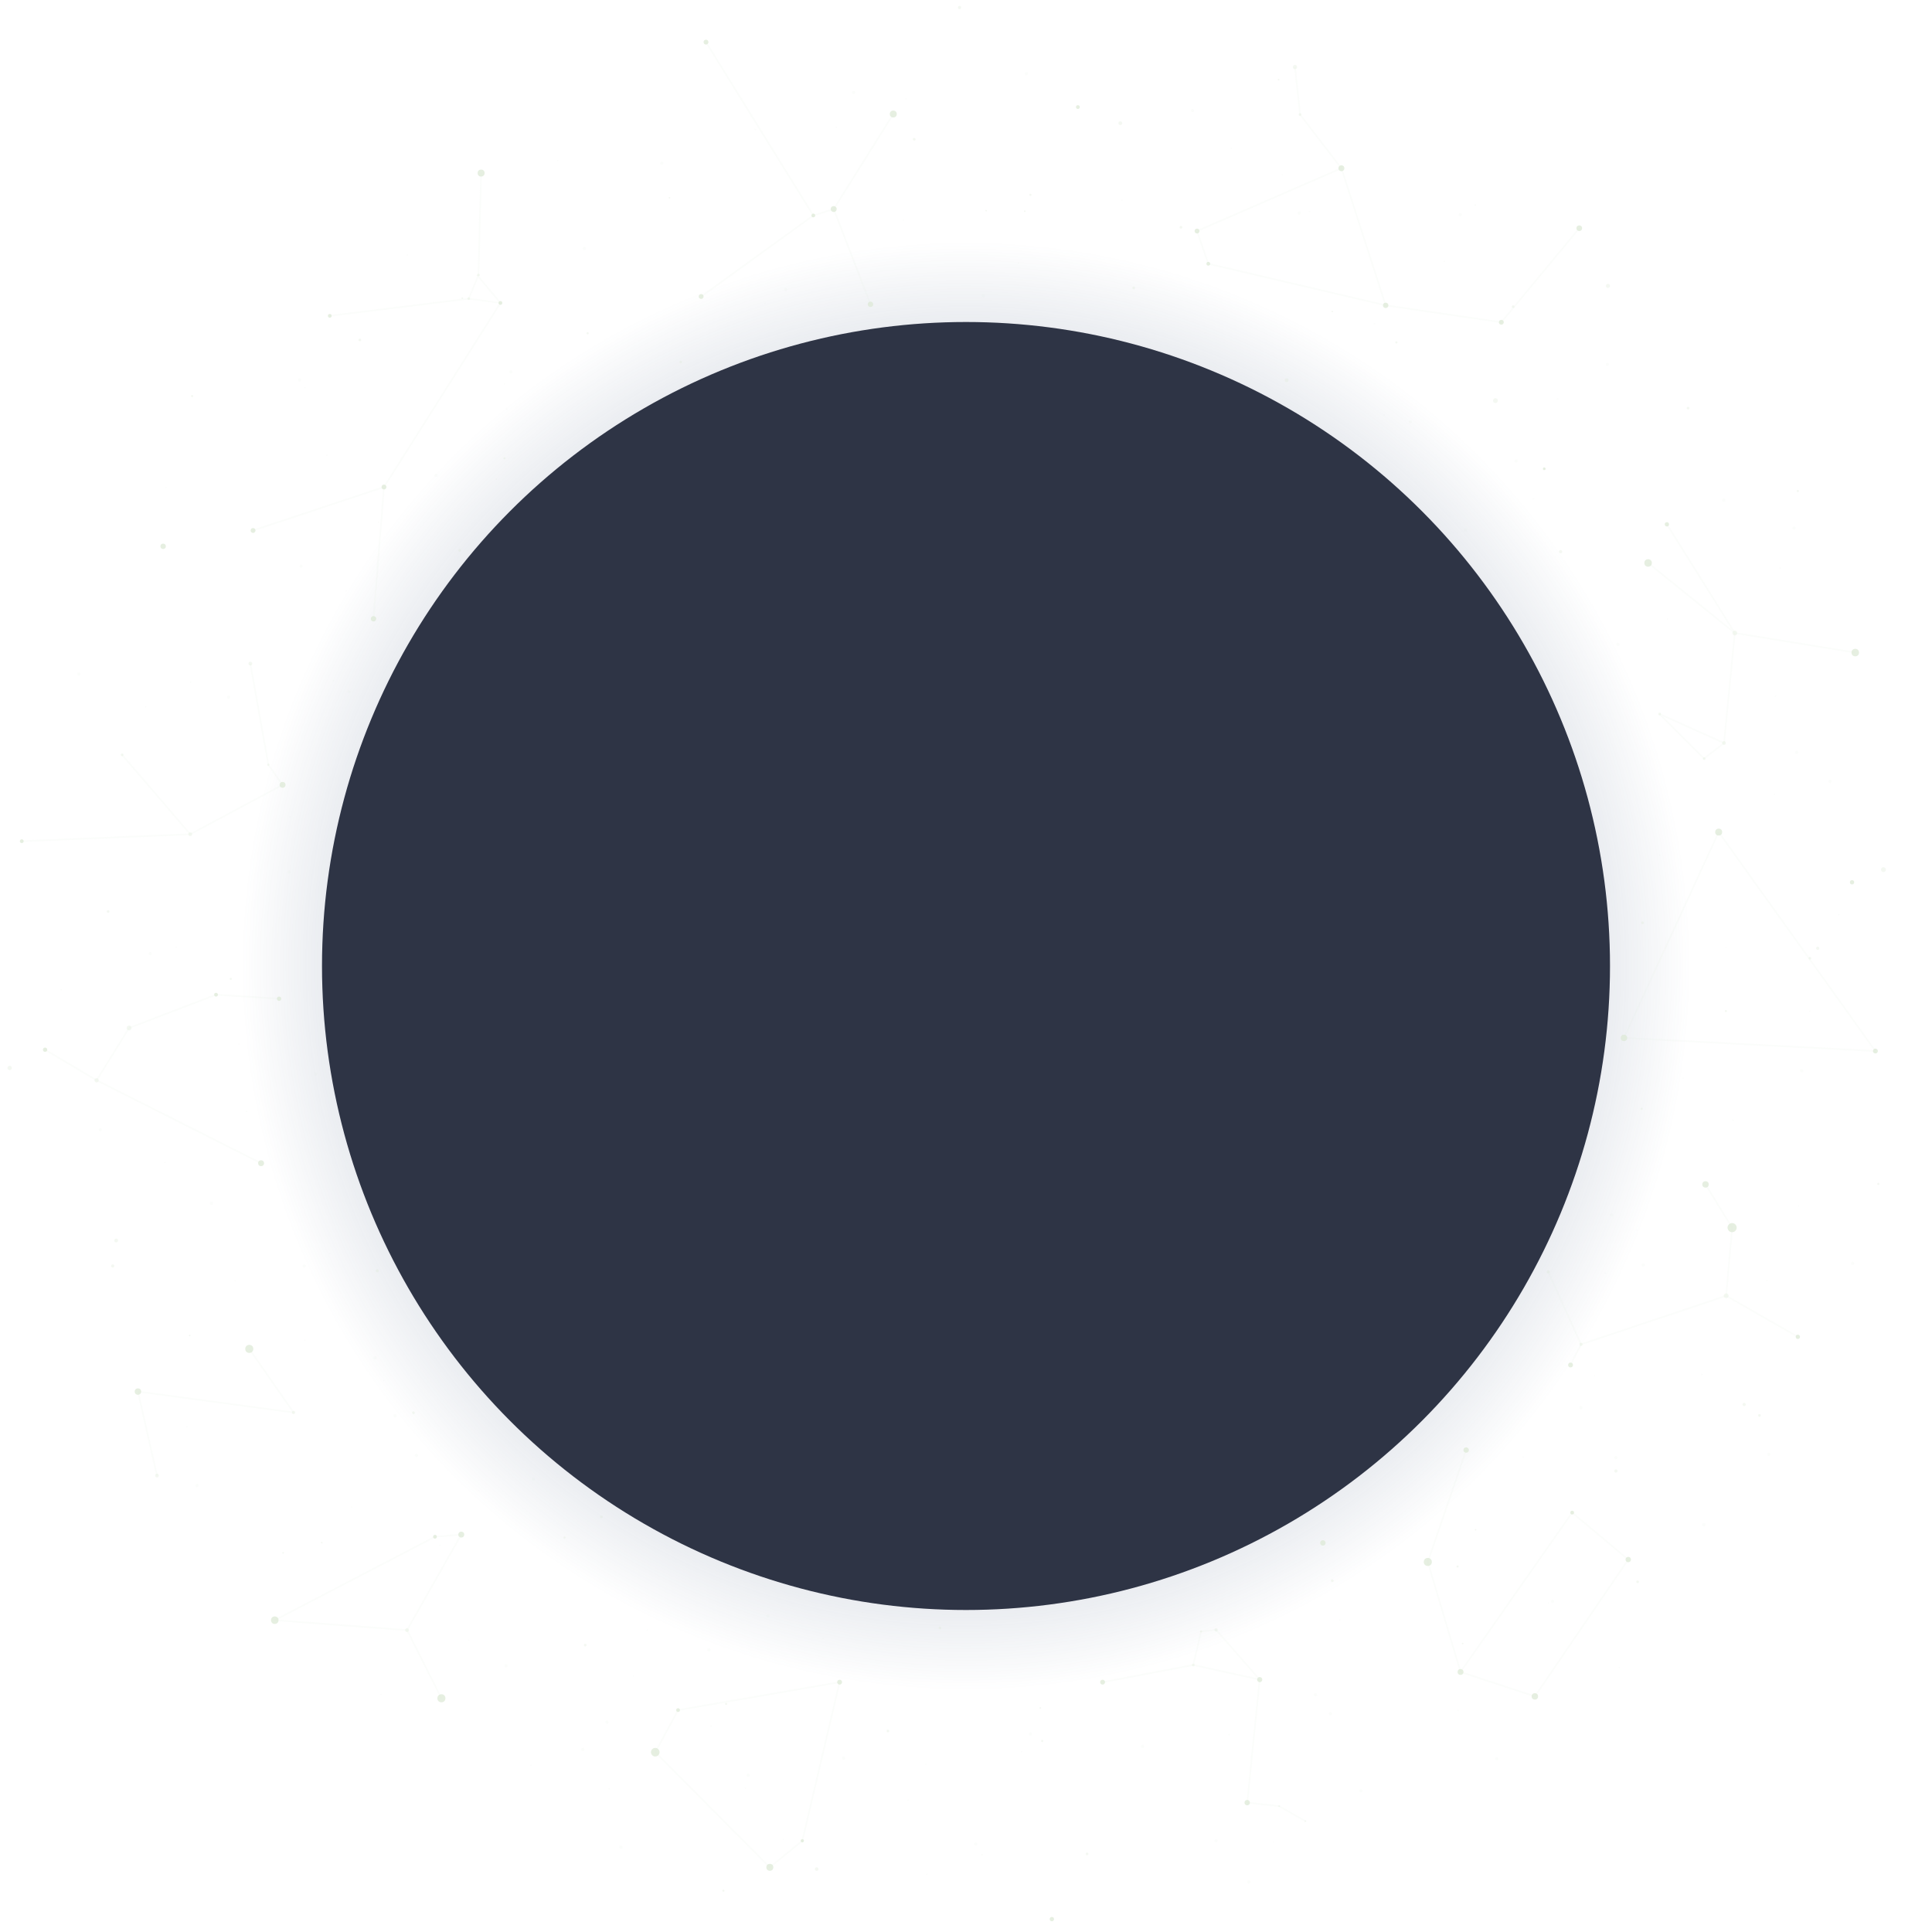 <?xml version="1.0" encoding="utf-8"?>
<!-- Generator: Adobe Illustrator 16.0.0, SVG Export Plug-In . SVG Version: 6.00 Build 0)  -->
<!DOCTYPE svg PUBLIC "-//W3C//DTD SVG 1.1//EN" "http://www.w3.org/Graphics/SVG/1.1/DTD/svg11.dtd">
<svg version="1.1" xmlns="http://www.w3.org/2000/svg" xmlns:xlink="http://www.w3.org/1999/xlink" x="0px" y="0px" width="1200px"
	 height="1200px" viewBox="0 0 1200 1200" enable-background="new 0 0 1200 1200" xml:space="preserve">
<g id="atmosphere">
	<radialGradient id="SVGID_1_" cx="600" cy="600" r="450" gradientUnits="userSpaceOnUse">
		<stop  offset="0.5" style="stop-color:#485E81;stop-opacity:0.5"/>
		<stop  offset="1" style="stop-color:#485E81;stop-opacity:0"/>
	</radialGradient>
	<circle fill="url(#SVGID_1_)" cx="600" cy="600" r="450"/>
</g>
<g id="planetoid">
	<circle fill="#2E3445" cx="600" cy="600" r="400"/>
</g>
<g id="lines" opacity="0.1">
	<line fill="none" stroke="#DBE8D4" stroke-miterlimit="10" x1="540.667" y1="189" x2="517.833" y2="129.833"/>
	<line fill="none" stroke="#DBE8D4" stroke-miterlimit="10" x1="517.833" y1="129.833" x2="505.167" y2="133.832"/>
	<line fill="none" stroke="#DBE8D4" stroke-miterlimit="10" x1="505.167" y1="133.832" x2="435.5" y2="184.167"/>
	<line fill="none" stroke="#DBE8D4" stroke-miterlimit="10" x1="517.833" y1="129.833" x2="554.833" y2="70.833"/>
	<line fill="none" stroke="#DBE8D4" stroke-miterlimit="10" x1="980.913" y1="141.747" x2="932.5" y2="200.16"/>
	<line fill="none" stroke="#DBE8D4" stroke-miterlimit="10" x1="932.5" y1="200.16" x2="860.667" y2="189.66"/>
	<line fill="none" stroke="#DBE8D4" stroke-miterlimit="10" x1="860.667" y1="189.66" x2="833.167" y2="104.5"/>
	<line fill="none" stroke="#DBE8D4" stroke-miterlimit="10" x1="833.167" y1="104.5" x2="807.5" y2="71.167"/>
	<line fill="none" stroke="#DBE8D4" stroke-miterlimit="10" x1="807.5" y1="71.167" x2="804.333" y2="41.667"/>
	<line fill="none" stroke="#DBE8D4" stroke-miterlimit="10" x1="860.667" y1="189.66" x2="750.5" y2="163.833"/>
	<line fill="none" stroke="#DBE8D4" stroke-miterlimit="10" x1="750.5" y1="163.833" x2="743.5" y2="143.5"/>
	<line fill="none" stroke="#DBE8D4" stroke-miterlimit="10" x1="743.5" y1="143.5" x2="833.167" y2="104.5"/>
	<line fill="none" stroke="#DBE8D4" stroke-miterlimit="10" x1="1152.333" y1="405.326" x2="1077.5" y2="393.16"/>
	<line fill="none" stroke="#DBE8D4" stroke-miterlimit="10" x1="1077.5" y1="393.16" x2="1023.667" y2="349.66"/>
	<line fill="none" stroke="#DBE8D4" stroke-miterlimit="10" x1="1077.5" y1="393.16" x2="1035.333" y2="325.666"/>
	<line fill="none" stroke="#DBE8D4" stroke-miterlimit="10" x1="1070.833" y1="461.493" x2="1077.5" y2="393.16"/>
	<line fill="none" stroke="#DBE8D4" stroke-miterlimit="10" x1="1070.833" y1="461.493" x2="1030.833" y2="443.493"/>
	<line fill="none" stroke="#DBE8D4" stroke-miterlimit="10" x1="1030.833" y1="443.493" x2="1058.5" y2="471.16"/>
	<line fill="none" stroke="#DBE8D4" stroke-miterlimit="10" x1="1058.5" y1="471.16" x2="1070.833" y2="461.493"/>
	<line fill="none" stroke="#DBE8D4" stroke-miterlimit="10" x1="1008.667" y1="644.66" x2="1067.5" y2="516.826"/>
	<line fill="none" stroke="#DBE8D4" stroke-miterlimit="10" x1="1067.5" y1="516.826" x2="1164.833" y2="652.827"/>
	<line fill="none" stroke="#DBE8D4" stroke-miterlimit="10" x1="1164.833" y1="652.827" x2="1008.667" y2="644.66"/>
	<line fill="none" stroke="#DBE8D4" stroke-miterlimit="10" x1="1116.667" y1="830.326" x2="1072.167" y2="804.827"/>
	<line fill="none" stroke="#DBE8D4" stroke-miterlimit="10" x1="1072.167" y1="804.827" x2="1075.833" y2="762.499"/>
	<line fill="none" stroke="#DBE8D4" stroke-miterlimit="10" x1="1075.833" y1="762.499" x2="1059.333" y2="735.66"/>
	<line fill="none" stroke="#DBE8D4" stroke-miterlimit="10" x1="982" y1="834.993" x2="1072.167" y2="804.827"/>
	<line fill="none" stroke="#DBE8D4" stroke-miterlimit="10" x1="982" y1="834.993" x2="961.667" y2="789.993"/>
	<line fill="none" stroke="#DBE8D4" stroke-miterlimit="10" x1="982" y1="834.993" x2="975.5" y2="847.827"/>
	<line fill="none" stroke="#DBE8D4" stroke-miterlimit="10" x1="1011.333" y1="968.666" x2="953.333" y2="1053.66"/>
	<line fill="none" stroke="#DBE8D4" stroke-miterlimit="10" x1="953.333" y1="1053.66" x2="907.167" y2="1038.493"/>
	<line fill="none" stroke="#DBE8D4" stroke-miterlimit="10" x1="907.167" y1="1038.493" x2="976.5" y2="939.499"/>
	<line fill="none" stroke="#DBE8D4" stroke-miterlimit="10" x1="976.5" y1="939.499" x2="1011.333" y2="968.666"/>
	<line fill="none" stroke="#DBE8D4" stroke-miterlimit="10" x1="907.167" y1="1038.493" x2="886.833" y2="970.16"/>
	<line fill="none" stroke="#DBE8D4" stroke-miterlimit="10" x1="886.833" y1="970.16" x2="910.667" y2="900.66"/>
	<line fill="none" stroke="#DBE8D4" stroke-miterlimit="10" x1="782.417" y1="1043.243" x2="755.333" y2="1012.327"/>
	<line fill="none" stroke="#DBE8D4" stroke-miterlimit="10" x1="755.333" y1="1012.327" x2="746" y2="1013.326"/>
	<line fill="none" stroke="#DBE8D4" stroke-miterlimit="10" x1="746" y1="1013.326" x2="741.167" y2="1034.16"/>
	<line fill="none" stroke="#DBE8D4" stroke-miterlimit="10" x1="741.167" y1="1034.16" x2="782.417" y2="1043.243"/>
	<line fill="none" stroke="#DBE8D4" stroke-miterlimit="10" x1="782.417" y1="1043.243" x2="774.667" y2="1119.66"/>
	<line fill="none" stroke="#DBE8D4" stroke-miterlimit="10" x1="774.667" y1="1119.66" x2="794.5" y2="1121.827"/>
	<line fill="none" stroke="#DBE8D4" stroke-miterlimit="10" x1="794.5" y1="1121.827" x2="810.833" y2="1131.16"/>
	<line fill="none" stroke="#DBE8D4" stroke-miterlimit="10" x1="478.167" y1="1159.826" x2="407" y2="1088.326"/>
	<line fill="none" stroke="#DBE8D4" stroke-miterlimit="10" x1="407" y1="1088.326" x2="421.166" y2="1062.167"/>
	<line fill="none" stroke="#DBE8D4" stroke-miterlimit="10" x1="421.166" y1="1062.167" x2="521.5" y2="1044.827"/>
	<line fill="none" stroke="#DBE8D4" stroke-miterlimit="10" x1="521.5" y1="1044.827" x2="498.333" y2="1143.333"/>
	<line fill="none" stroke="#DBE8D4" stroke-miterlimit="10" x1="498.333" y1="1143.333" x2="478.167" y2="1159.826"/>
	<line fill="none" stroke="#DBE8D4" stroke-miterlimit="10" x1="274.167" y1="1054.827" x2="252.833" y2="1012.493"/>
	<line fill="none" stroke="#DBE8D4" stroke-miterlimit="10" x1="252.833" y1="1012.493" x2="170.667" y2="1006.326"/>
	<line fill="none" stroke="#DBE8D4" stroke-miterlimit="10" x1="170.667" y1="1006.326" x2="270.167" y2="954.5"/>
	<line fill="none" stroke="#DBE8D4" stroke-miterlimit="10" x1="270.167" y1="954.5" x2="286.5" y2="953.167"/>
	<line fill="none" stroke="#DBE8D4" stroke-miterlimit="10" x1="286.5" y1="953.167" x2="252.833" y2="1012.493"/>
	<line fill="none" stroke="#DBE8D4" stroke-miterlimit="10" x1="97.5" y1="916.493" x2="85.667" y2="864.327"/>
	<line fill="none" stroke="#DBE8D4" stroke-miterlimit="10" x1="85.667" y1="864.327" x2="182.333" y2="877.327"/>
	<line fill="none" stroke="#DBE8D4" stroke-miterlimit="10" x1="182.333" y1="877.327" x2="154.833" y2="837.827"/>
	<line fill="none" stroke="#DBE8D4" stroke-miterlimit="10" x1="162.167" y1="722.495" x2="60" y2="670.995"/>
	<line fill="none" stroke="#DBE8D4" stroke-miterlimit="10" x1="60" y1="670.995" x2="28" y2="651.995"/>
	<line fill="none" stroke="#DBE8D4" stroke-miterlimit="10" x1="60" y1="670.995" x2="80.167" y2="638.495"/>
	<line fill="none" stroke="#DBE8D4" stroke-miterlimit="10" x1="80.167" y1="638.495" x2="134.166" y2="617.826"/>
	<line fill="none" stroke="#DBE8D4" stroke-miterlimit="10" x1="134.166" y1="617.826" x2="173.333" y2="620.326"/>
	<line fill="none" stroke="#DBE8D4" stroke-miterlimit="10" x1="13.5" y1="522.495" x2="118.167" y2="518.162"/>
	<line fill="none" stroke="#DBE8D4" stroke-miterlimit="10" x1="118.167" y1="518.162" x2="175.5" y2="487.495"/>
	<line fill="none" stroke="#DBE8D4" stroke-miterlimit="10" x1="175.5" y1="487.495" x2="166.667" y2="474.995"/>
	<line fill="none" stroke="#DBE8D4" stroke-miterlimit="10" x1="166.667" y1="474.995" x2="155.5" y2="412.162"/>
	<line fill="none" stroke="#DBE8D4" stroke-miterlimit="10" x1="118.167" y1="518.162" x2="75.833" y2="468.828"/>
	<line fill="none" stroke="#DBE8D4" stroke-miterlimit="10" x1="232" y1="384.326" x2="238.5" y2="302.5"/>
	<line fill="none" stroke="#DBE8D4" stroke-miterlimit="10" x1="238.5" y1="302.5" x2="157.167" y2="329.493"/>
	<line fill="none" stroke="#DBE8D4" stroke-miterlimit="10" x1="298.833" y1="107.5" x2="297.167" y2="170.833"/>
	<line fill="none" stroke="#DBE8D4" stroke-miterlimit="10" x1="297.167" y1="170.833" x2="291.167" y2="185.5"/>
	<line fill="none" stroke="#DBE8D4" stroke-miterlimit="10" x1="291.167" y1="185.5" x2="310.833" y2="188.166"/>
	<line fill="none" stroke="#DBE8D4" stroke-miterlimit="10" x1="296.333" y1="170.833" x2="310.833" y2="188.166"/>
	<line fill="none" stroke="#DBE8D4" stroke-miterlimit="10" x1="291.167" y1="185.5" x2="204.833" y2="196.167"/>
	<line fill="none" stroke="#DBE8D4" stroke-miterlimit="10" x1="238.5" y1="302.5" x2="310.833" y2="188.166"/>
	<line fill="none" stroke="#DBE8D4" stroke-miterlimit="10" x1="505.167" y1="133.832" x2="438.5" y2="26.167"/>
	<line fill="none" stroke="#DBE8D4" stroke-miterlimit="10" x1="741.167" y1="1034.16" x2="684.833" y2="1044.827"/>
</g>
<g id="stars">
	<g id="dim" opacity="0.1">
		<circle fill="#DBE8D4" cx="709.664" cy="1084.663" r="0.997"/>
		<circle fill="#DBE8D4" cx="605.997" cy="1145.33" r="0.997"/>
		<circle fill="#DBE8D4" cx="440.33" cy="1024.74" r="0.997"/>
		<circle fill="#DBE8D4" cx="385.664" cy="1147.323" r="0.997"/>
		<circle fill="#DBE8D4" cx="639.997" cy="1076.99" r="0.997"/>
		<circle fill="#DBE8D4" cx="523.997" cy="1091.99" r="0.997"/>
		<circle fill="#DBE8D4" cx="464.664" cy="1102.663" r="0.997"/>
		<circle fill="#DBE8D4" cx="775.664" cy="1168.997" r="0.997"/>
		<circle fill="#DBE8D4" cx="755.33" cy="1143.33" r="0.997"/>
		<circle fill="#DBE8D4" cx="826.33" cy="1064.33" r="0.997"/>
		<circle fill="#DBE8D4" cx="816.997" cy="1052.663" r="0.997"/>
		<circle fill="#DBE8D4" cx="845.33" cy="1112.323" r="0.997"/>
		<circle fill="#DBE8D4" cx="929.663" cy="1092.33" r="0.997"/>
		<circle fill="#DBE8D4" cx="964.33" cy="994.665" r="0.997"/>
		<circle fill="#DBE8D4" cx="1098.663" cy="903.323" r="0.997"/>
		<circle fill="#DBE8D4" cx="1003.663" cy="905.316" r="0.997"/>
		<circle fill="#DBE8D4" cx="981.997" cy="874.323" r="0.997"/>
		<circle fill="#DBE8D4" cx="1058.33" cy="946.998" r="0.997"/>
		<circle fill="#DBE8D4" cx="1150.663" cy="784.659" r="0.997"/>
		<circle fill="#DBE8D4" cx="1000.997" cy="754.668" r="0.997"/>
		<circle fill="#DBE8D4" cx="1020.663" cy="785.656" r="0.997"/>
		<circle fill="#DBE8D4" cx="1118.997" cy="665.001" r="0.997"/>
		<circle fill="#DBE8D4" cx="1136.663" cy="485.334" r="0.997"/>
		<circle fill="#DBE8D4" cx="1115.913" cy="467.323" r="0.997"/>
		<circle fill="#DBE8D4" cx="1004.997" cy="400.239" r="0.997"/>
		<circle fill="#DBE8D4" cx="1114.33" cy="327.996" r="0.997"/>
		<circle fill="#DBE8D4" cx="1070.663" cy="310.668" r="0.997"/>
		<circle fill="#DBE8D4" cx="910.33" cy="328.992" r="0.997"/>
		<circle fill="#DBE8D4" cx="941.663" cy="286.335" r="0.997"/>
		<circle fill="#DBE8D4" cx="998.33" cy="226.335" r="0.997"/>
		<circle fill="#DBE8D4" cx="875.997" cy="262.003" r="0.997"/>
		<circle fill="#DBE8D4" cx="806.913" cy="132.33" r="0.997"/>
		<circle fill="#DBE8D4" cx="906.997" cy="133.327" r="0.997"/>
		<circle fill="#DBE8D4" cx="740.663" cy="68.663" r="0.997"/>
		<circle fill="#DBE8D4" cx="610.663" cy="183.673" r="0.997"/>
		<circle fill="#DBE8D4" cx="637.497" cy="45.673" r="0.997"/>
		<circle fill="#DBE8D4" cx="530.246" cy="57.414" r="0.997"/>
		<circle fill="#DBE8D4" cx="410.997" cy="101.329" r="0.997"/>
		<circle fill="#DBE8D4" cx="487.997" cy="179.83" r="0.997"/>
		<circle fill="#DBE8D4" cx="362.997" cy="154.34" r="0.997"/>
		<circle fill="#DBE8D4" cx="317.33" cy="231.006" r="0.997"/>
		<circle fill="#DBE8D4" cx="185.997" cy="236.006" r="0.997"/>
		<circle fill="#DBE8D4" cx="270.829" cy="295.234" r="0.997"/>
		<circle fill="#DBE8D4" cx="186.993" cy="351.673" r="0.997"/>
		<circle fill="#DBE8D4" cx="216.663" cy="429.673" r="0.997"/>
		<circle fill="#DBE8D4" cx="141.997" cy="433.006" r="0.997"/>
		<circle fill="#DBE8D4" cx="48.997" cy="418.673" r="0.997"/>
		<circle fill="#DBE8D4" cx="179.664" cy="541.673" r="0.997"/>
		<circle fill="#DBE8D4" cx="93.33" cy="592.34" r="0.997"/>
		<circle fill="#DBE8D4" cx="195.997" cy="667.006" r="0.997"/>
		<circle fill="#DBE8D4" cx="131.33" cy="747.34" r="0.997"/>
		<circle fill="#DBE8D4" cx="62.33" cy="701.673" r="0.997"/>
		<circle fill="#DBE8D4" cx="188.997" cy="786.323" r="0.997"/>
		<circle fill="#DBE8D4" cx="232.997" cy="843.34" r="0.997"/>
		<circle fill="#DBE8D4" cx="122.33" cy="922.673" r="0.997"/>
		<circle fill="#DBE8D4" cx="245.33" cy="879.323" r="0.997"/>
		<circle fill="#DBE8D4" cx="258.663" cy="904.006" r="0.997"/>
		<circle fill="#DBE8D4" cx="331.33" cy="918.656" r="0.997"/>
		<circle fill="#DBE8D4" cx="314.33" cy="1034.656" r="0.997"/>
		<circle fill="#DBE8D4" cx="376.997" cy="1069.673" r="0.997"/>
		<circle fill="#DBE8D4" cx="361.997" cy="1086.656" r="0.997"/>
		<circle fill="#DBE8D4" cx="476.997" cy="1003.673" r="0.997"/>
		<circle fill="#DBE8D4" cx="634.583" cy="1088" r="0.417"/>
		<circle fill="#DBE8D4" cx="575.084" cy="1095.75" r="0.417"/>
		<circle fill="#DBE8D4" cx="463.084" cy="1110.75" r="0.417"/>
		<circle fill="#DBE8D4" cx="575.75" cy="1164.083" r="0.417"/>
		<circle fill="#DBE8D4" cx="790.75" cy="1144.083" r="0.417"/>
		<circle fill="#DBE8D4" cx="763.417" cy="1077.417" r="0.417"/>
		<circle fill="#DBE8D4" cx="832.084" cy="1006.083" r="0.417"/>
		<circle fill="#DBE8D4" cx="905.75" cy="1062.417" r="0.417"/>
		<circle fill="#DBE8D4" cx="961.75" cy="995.75" r="0.417"/>
		<circle fill="#DBE8D4" cx="1005.75" cy="1035.75" r="0.417"/>
		<circle fill="#DBE8D4" cx="925.083" cy="864.083" r="0.417"/>
		<circle fill="#DBE8D4" cx="990.417" cy="854.417" r="0.417"/>
		<circle fill="#DBE8D4" cx="946.083" cy="905.083" r="0.417"/>
		<circle fill="#DBE8D4" cx="997.083" cy="790.75" r="0.417"/>
		<circle fill="#DBE8D4" cx="1057.083" cy="853.75" r="0.417"/>
		<circle fill="#DBE8D4" cx="1097.417" cy="795.417" r="0.417"/>
		<circle fill="#DBE8D4" cx="1016.75" cy="764.083" r="0.417"/>
		<circle fill="#DBE8D4" cx="1076.417" cy="695.75" r="0.417"/>
		<circle fill="#DBE8D4" cx="1045.417" cy="669.75" r="0.417"/>
		<circle fill="#DBE8D4" cx="1117.083" cy="749.083" r="0.417"/>
		<circle fill="#DBE8D4" cx="1124.084" cy="628.084" r="0.417"/>
		<circle fill="#DBE8D4" cx="1072.084" cy="588.417" r="0.417"/>
		<circle fill="#DBE8D4" cx="1030.75" cy="531.084" r="0.417"/>
		<circle fill="#DBE8D4" cx="1142.084" cy="568.084" r="0.417"/>
		<circle fill="#DBE8D4" cx="1102.084" cy="493.417" r="0.417"/>
		<circle fill="#DBE8D4" cx="992.084" cy="484.75" r="0.417"/>
		<circle fill="#DBE8D4" cx="1035.75" cy="384.417" r="0.417"/>
		<circle fill="#DBE8D4" cx="1102.75" cy="432.417" r="0.417"/>
		<circle fill="#DBE8D4" cx="1105.75" cy="352.75" r="0.417"/>
		<circle fill="#DBE8D4" cx="952.417" cy="309.75" r="0.417"/>
		<circle fill="#DBE8D4" cx="948.417" cy="356.417" r="0.417"/>
		<circle fill="#DBE8D4" cx="967.417" cy="247.75" r="0.417"/>
		<circle fill="#DBE8D4" cx="859.75" cy="257.75" r="0.417"/>
		<circle fill="#DBE8D4" cx="883.75" cy="293.75" r="0.417"/>
		<circle fill="#DBE8D4" cx="897.083" cy="162.417" r="0.417"/>
		<circle fill="#DBE8D4" cx="853.75" cy="201.084" r="0.417"/>
		<circle fill="#DBE8D4" cx="813.417" cy="131.417" r="0.417"/>
		<circle fill="#DBE8D4" cx="748.417" cy="206.75" r="0.417"/>
		<circle fill="#DBE8D4" cx="764.75" cy="92.084" r="0.417"/>
		<circle fill="#DBE8D4" cx="796.417" cy="108.417" r="0.417"/>
		<circle fill="#DBE8D4" cx="696.75" cy="124.417" r="0.417"/>
		<circle fill="#DBE8D4" cx="632.417" cy="163.417" r="0.417"/>
		<circle fill="#DBE8D4" cx="519.417" cy="79.084" r="0.417"/>
		<circle fill="#DBE8D4" cx="561.083" cy="136.75" r="0.417"/>
		<circle fill="#DBE8D4" cx="475.083" cy="188.417" r="0.417"/>
		<circle fill="#DBE8D4" cx="469.083" cy="80.417" r="0.417"/>
		<circle fill="#DBE8D4" cx="562.75" cy="61.417" r="0.417"/>
		<circle fill="#DBE8D4" cx="346.417" cy="99.75" r="0.417"/>
		<circle fill="#DBE8D4" cx="253.083" cy="158.417" r="0.417"/>
		<circle fill="#DBE8D4" cx="313.417" cy="238.417" r="0.417"/>
		<circle fill="#DBE8D4" cx="189.417" cy="240.75" r="0.417"/>
		<circle fill="#DBE8D4" cx="203.083" cy="282.75" r="0.417"/>
		<circle fill="#DBE8D4" cx="314.75" cy="254.083" r="0.417"/>
		<circle fill="#DBE8D4" cx="235.083" cy="324.417" r="0.417"/>
		<circle fill="#DBE8D4" cx="103.083" cy="302.75" r="0.417"/>
		<circle fill="#DBE8D4" cx="215.083" cy="367.084" r="0.417"/>
		<circle fill="#DBE8D4" cx="207.083" cy="422.75" r="0.417"/>
		<circle fill="#DBE8D4" cx="118.417" cy="423.75" r="0.417"/>
		<circle fill="#DBE8D4" cx="180.083" cy="507.417" r="0.417"/>
		<circle fill="#DBE8D4" cx="90.417" cy="439.084" r="0.417"/>
		<circle fill="#DBE8D4" cx="200.083" cy="522.75" r="0.417"/>
		<circle fill="#DBE8D4" cx="173.417" cy="570.084" r="0.417"/>
		<circle fill="#DBE8D4" cx="148.417" cy="648.417" r="0.417"/>
		<circle fill="#DBE8D4" cx="109.417" cy="588.417" r="0.417"/>
		<circle fill="#DBE8D4" cx="38.084" cy="614.75" r="0.417"/>
		<circle fill="#DBE8D4" cx="153.084" cy="690.417" r="0.417"/>
		<circle fill="#DBE8D4" cx="102.417" cy="722.084" r="0.417"/>
		<circle fill="#DBE8D4" cx="204.75" cy="778.75" r="0.417"/>
		<circle fill="#DBE8D4" cx="189.417" cy="832.417" r="0.417"/>
		<circle fill="#DBE8D4" cx="146.083" cy="795.417" r="0.417"/>
		<circle fill="#DBE8D4" cx="238.417" cy="857.417" r="0.417"/>
		<circle fill="#DBE8D4" cx="116.083" cy="886.084" r="0.417"/>
		<circle fill="#DBE8D4" cx="297.417" cy="925.75" r="0.417"/>
		<circle fill="#DBE8D4" cx="273.417" cy="959.75" r="0.417"/>
		<circle fill="#DBE8D4" cx="218.417" cy="936.084" r="0.417"/>
		<circle fill="#DBE8D4" cx="291.084" cy="1018.75" r="0.417"/>
		<circle fill="#DBE8D4" cx="236.75" cy="1052.417" r="0.417"/>
		<circle fill="#DBE8D4" cx="402.084" cy="1012.417" r="0.417"/>
		<circle fill="#DBE8D4" cx="441.75" cy="1072.084" r="0.417"/>
		<circle fill="#DBE8D4" cx="378.417" cy="1111.084" r="0.417"/>
		<circle fill="#DBE8D4" cx="393.417" cy="1041.084" r="0.417"/>
		<circle fill="#DBE8D4" cx="329.75" cy="1096.417" r="0.417"/>
		<circle fill="#DBE8D4" cx="486.417" cy="1142.417" r="0.417"/>
		<circle fill="#DBE8D4" cx="511.084" cy="1017.75" r="0.417"/>
		<circle fill="#DBE8D4" cx="535.75" cy="1001.417" r="0.417"/>
		<circle fill="#DBE8D4" cx="564.084" cy="1118.084" r="0.417"/>
	</g>
	<g id="medium" opacity="0.3">
		<circle fill="#DBE8D4" cx="704.167" cy="178.833" r="0.833"/>
		<circle fill="#DBE8D4" cx="799.167" cy="236.167" r="1.167"/>
		<circle fill="#DBE8D4" cx="596" cy="4.667" r="1"/>
		<circle fill="#DBE8D4" cx="695.833" cy="76.5" r="1.167"/>
		<circle fill="#DBE8D4" cx="567.833" cy="86.5" r="0.833"/>
		<circle fill="#DBE8D4" cx="223.5" cy="211.167" r="0.833"/>
		<circle fill="#DBE8D4" cx="415.833" cy="122.834" r="0.5"/>
		<circle fill="#DBE8D4" cx="422.833" cy="224.834" r="0.833"/>
		<circle fill="#DBE8D4" cx="166.667" cy="474.995" r="0.667"/>
		<circle fill="#DBE8D4" cx="155.5" cy="412.162" r="1.167"/>
		<circle fill="#DBE8D4" cx="75.833" cy="468.828" r="0.833"/>
		<circle fill="#DBE8D4" cx="118.167" cy="518.162" r="1.167"/>
		<circle fill="#DBE8D4" cx="60" cy="670.995" r="1.333"/>
		<circle fill="#DBE8D4" cx="80.167" cy="638.495" r="1.5"/>
		<circle fill="#DBE8D4" cx="6" cy="663.328" r="1.333"/>
		<circle fill="#DBE8D4" cx="182.333" cy="877.327" r="1"/>
		<circle fill="#DBE8D4" cx="70" cy="786.327" r="1"/>
		<circle fill="#DBE8D4" cx="117.833" cy="829.493" r="0.5"/>
		<circle fill="#DBE8D4" cx="256.833" cy="877.493" r="0.833"/>
		<circle fill="#DBE8D4" cx="97.5" cy="916.493" r="1.167"/>
		<circle fill="#DBE8D4" cx="72.167" cy="770.493" r="1.167"/>
		<circle fill="#DBE8D4" cx="363.5" cy="1021.826" r="0.833"/>
		<circle fill="#DBE8D4" cx="350.667" cy="954.993" r="0.667"/>
		<circle fill="#DBE8D4" cx="252.833" cy="1012.493" r="1.167"/>
		<circle fill="#DBE8D4" cx="449.333" cy="1174.326" r="0.667"/>
		<circle fill="#DBE8D4" cx="583.833" cy="1011.16" r="0.833"/>
		<circle fill="#DBE8D4" cx="610" cy="1151.993" r="0.333"/>
		<circle fill="#DBE8D4" cx="507.25" cy="1160.91" r="1.083"/>
		<circle fill="#DBE8D4" cx="675.167" cy="1151.493" r="0.833"/>
		<circle fill="#DBE8D4" cx="551.5" cy="1075.16" r="0.833"/>
		<circle fill="#DBE8D4" cx="1017.167" cy="982.493" r="0.833"/>
		<circle fill="#DBE8D4" cx="908.5" cy="1020.826" r="0.5"/>
		<circle fill="#DBE8D4" cx="1003.667" cy="913.66" r="1"/>
		<circle fill="#DBE8D4" cx="961.667" cy="789.993" r="1"/>
		<circle fill="#DBE8D4" cx="1092.833" cy="879.16" r="0.833"/>
		<circle fill="#DBE8D4" cx="1083.333" cy="872.327" r="1"/>
		<circle fill="#DBE8D4" cx="1019.667" cy="688.66" r="0.667"/>
		<circle fill="#DBE8D4" cx="1072" cy="627.993" r="0.667"/>
		<circle fill="#DBE8D4" cx="1169.833" cy="540.16" r="1.5"/>
		<circle fill="#DBE8D4" cx="1129" cy="588.993" r="1"/>
		<circle fill="#DBE8D4" cx="1124.167" cy="595.16" r="0.833"/>
		<circle fill="#DBE8D4" cx="1070.833" cy="461.493" r="1.167"/>
		<circle fill="#DBE8D4" cx="1077.5" cy="393.16" r="1.5"/>
		<circle fill="#DBE8D4" cx="969.333" cy="342.66" r="1"/>
		<circle fill="#DBE8D4" cx="928.833" cy="248.826" r="1.5"/>
		<circle fill="#DBE8D4" cx="1048.5" cy="253.493" r="0.833"/>
		<circle fill="#DBE8D4" cx="867.333" cy="212.66" r="0.667"/>
		<circle fill="#DBE8D4" cx="998.747" cy="177.58" r="1.253"/>
		<circle fill="#DBE8D4" cx="1116.666" cy="304.993" r="0.667"/>
		<circle fill="#DBE8D4" cx="365" cy="206.993" r="0.667"/>
		<circle fill="#DBE8D4" cx="285.501" cy="341.827" r="0.832"/>
		<circle fill="#DBE8D4" cx="119.333" cy="245.993" r="0.667"/>
		<circle fill="#DBE8D4" cx="67.167" cy="566.16" r="0.833"/>
		<circle fill="#DBE8D4" cx="143.333" cy="607.993" r="0.667"/>
		<circle fill="#DBE8D4" cx="234.333" cy="789.327" r="1"/>
		<circle fill="#DBE8D4" cx="175.833" cy="964.493" r="0.5"/>
		<circle fill="#DBE8D4" cx="199.833" cy="958.16" r="0.5"/>
		<circle fill="#DBE8D4" cx="451" cy="1058.326" r="0.667"/>
		<circle fill="#DBE8D4" cx="373.5" cy="942.16" r="0.833"/>
		<circle fill="#DBE8D4" cx="647.333" cy="1081.326" r="0.667"/>
		<circle fill="#DBE8D4" cx="646.167" cy="1060.826" r="0.5"/>
		<circle fill="#DBE8D4" cx="810.833" cy="1131.16" r="0.5"/>
		<ellipse fill="#DBE8D4" cx="800.667" cy="1111.327" rx="0.333" ry="0"/>
		<circle fill="#DBE8D4" cx="794.5" cy="1121.827" r="0.5"/>
		<circle fill="#DBE8D4" cx="827.5" cy="981.826" r="0.833"/>
		<circle fill="#DBE8D4" cx="746" cy="1013.326" r="0.667"/>
		<circle fill="#DBE8D4" cx="755.333" cy="1012.327" r="1"/>
		<circle fill="#DBE8D4" cx="741.167" cy="1034.16" r="0.833"/>
		<circle fill="#DBE8D4" cx="905.333" cy="972.993" r="0.667"/>
		<circle fill="#DBE8D4" cx="916.5" cy="950.16" r="0.5"/>
		<circle fill="#DBE8D4" cx="982" cy="834.993" r="1"/>
		<circle fill="#DBE8D4" cx="1072.167" cy="804.827" r="1.5"/>
		<circle fill="#DBE8D4" cx="1166.666" cy="735.326" r="0.667"/>
		<circle fill="#DBE8D4" cx="1020.167" cy="573.16" r="0.833"/>
		<circle fill="#DBE8D4" cx="1058.5" cy="471.16" r="0.833"/>
		<circle fill="#DBE8D4" cx="1030.833" cy="443.493" r="0.833"/>
		<circle fill="#DBE8D4" cx="939.833" cy="190.493" r="0.833"/>
		<circle fill="#DBE8D4" cx="733.5" cy="141.167" r="0.833"/>
		<circle fill="#DBE8D4" cx="640" cy="121" r="0.667"/>
		<circle fill="#DBE8D4" cx="636.5" cy="131.167" r="0.5"/>
		<circle fill="#DBE8D4" cx="612.5" cy="130.833" r="0.5"/>
		<circle fill="#DBE8D4" cx="827.5" cy="193.5" r="0.5"/>
		<circle fill="#DBE8D4" cx="916.333" cy="127.333" r="0.333"/>
		<circle fill="#DBE8D4" cx="804.333" cy="41.667" r="1.333"/>
		<circle fill="#DBE8D4" cx="794.167" cy="49.5" r="0.5"/>
		<circle fill="#DBE8D4" cx="807.5" cy="71.167" r="0.833"/>
		<circle fill="#DBE8D4" cx="287.167" cy="185.167" r="0.5"/>
		<circle fill="#DBE8D4" cx="291.167" cy="185.5" r="0.833"/>
		<circle fill="#DBE8D4" cx="297.167" cy="170.833" r="0.833"/>
		<circle fill="#DBE8D4" cx="308.333" cy="297.667" r="0.333"/>
		<circle fill="#DBE8D4" cx="313.333" cy="284.667" r="0.667"/>
	</g>
	<g id="bright" opacity="0.7">
		<circle fill="#DBE8D4" cx="743.5" cy="143.5" r="1.5"/>
		<circle fill="#DBE8D4" cx="435.5" cy="184.167" r="1.5"/>
		<circle fill="#DBE8D4" cx="554.833" cy="70.833" r="2.167"/>
		<circle fill="#DBE8D4" cx="540.667" cy="189" r="1.667"/>
		<circle fill="#DBE8D4" cx="438.5" cy="26.167" r="1.5"/>
		<circle fill="#DBE8D4" cx="833.167" cy="104.5" r="1.833"/>
		<circle fill="#DBE8D4" cx="238.5" cy="302.5" r="1.5"/>
		<circle fill="#DBE8D4" cx="204.833" cy="196.167" r="1.167"/>
		<circle fill="#DBE8D4" cx="298.833" cy="107.5" r="2.167"/>
		<circle fill="#DBE8D4" cx="101.333" cy="339.328" r="1.667"/>
		<circle fill="#DBE8D4" cx="175.5" cy="487.495" r="1.833"/>
		<circle fill="#DBE8D4" cx="13.5" cy="522.495" r="1.167"/>
		<circle fill="#DBE8D4" cx="162.167" cy="722.495" r="1.833"/>
		<circle fill="#DBE8D4" cx="28" cy="651.995" r="1.333"/>
		<circle fill="#DBE8D4" cx="85.667" cy="864.327" r="2"/>
		<circle fill="#DBE8D4" cx="274.167" cy="1054.827" r="2.5"/>
		<circle fill="#DBE8D4" cx="521.5" cy="1044.827" r="1.5"/>
		<circle fill="#DBE8D4" cx="170.667" cy="1006.326" r="2.333"/>
		<circle fill="#DBE8D4" cx="407" cy="1088.326" r="2.667"/>
		<circle fill="#DBE8D4" cx="478.167" cy="1159.826" r="2.167"/>
		<circle fill="#DBE8D4" cx="684.833" cy="1044.827" r="1.5"/>
		<circle fill="#DBE8D4" cx="774.667" cy="1119.66" r="1.667"/>
		<circle fill="#DBE8D4" cx="821.666" cy="958.326" r="1.667"/>
		<circle fill="#DBE8D4" cx="782.417" cy="1043.243" r="1.583"/>
		<circle fill="#DBE8D4" cx="953.333" cy="1053.66" r="2"/>
		<circle fill="#DBE8D4" cx="907.167" cy="1038.493" r="1.833"/>
		<circle fill="#DBE8D4" cx="910.667" cy="900.66" r="1.667"/>
		<circle fill="#DBE8D4" cx="1116.667" cy="830.326" r="1.333"/>
		<circle fill="#DBE8D4" cx="1059.333" cy="735.66" r="2"/>
		<circle fill="#DBE8D4" cx="1164.833" cy="652.827" r="1.5"/>
		<circle fill="#DBE8D4" cx="1067.5" cy="516.826" r="2.167"/>
		<circle fill="#DBE8D4" cx="1152.333" cy="405.326" r="2.333"/>
		<circle fill="#DBE8D4" cx="860.667" cy="189.66" r="1.667"/>
		<circle fill="#DBE8D4" cx="980.913" cy="141.747" r="1.753"/>
		<circle fill="#DBE8D4" cx="157.167" cy="329.493" r="1.5"/>
		<circle fill="#DBE8D4" cx="232" cy="384.326" r="1.667"/>
		<circle fill="#DBE8D4" cx="134.166" cy="617.826" r="1.167"/>
		<circle fill="#DBE8D4" cx="173.333" cy="620.326" r="1.333"/>
		<circle fill="#DBE8D4" cx="154.833" cy="837.827" r="2.5"/>
		<circle fill="#DBE8D4" cx="886.833" cy="970.16" r="2.5"/>
		<circle fill="#DBE8D4" cx="975.5" cy="847.827" r="1.5"/>
		<circle fill="#DBE8D4" cx="1008.667" cy="644.66" r="2"/>
		<circle fill="#DBE8D4" cx="1023.667" cy="349.66" r="2.333"/>
		<circle fill="#DBE8D4" cx="932.5" cy="200.16" r="1.5"/>
		<circle fill="#DBE8D4" cx="286.5" cy="953.167" r="1.833"/>
		<circle fill="#DBE8D4" cx="270.167" cy="954.5" r="1.167"/>
		<circle fill="#DBE8D4" cx="421.166" cy="1062.167" r="1.167"/>
		<circle fill="#DBE8D4" cx="498.333" cy="1143.333" r="1"/>
		<circle fill="#DBE8D4" cx="653.333" cy="1192" r="1.333"/>
		<circle fill="#DBE8D4" cx="1011.333" cy="968.666" r="1.667"/>
		<circle fill="#DBE8D4" cx="976.5" cy="939.499" r="1.167"/>
		<circle fill="#DBE8D4" cx="1075.833" cy="762.499" r="2.833"/>
		<circle fill="#DBE8D4" cx="1150.333" cy="547.999" r="1.333"/>
		<circle fill="#DBE8D4" cx="1035.333" cy="325.666" r="1.333"/>
		<circle fill="#DBE8D4" cx="959.167" cy="291.166" r="0.833"/>
		<circle fill="#DBE8D4" cx="750.5" cy="163.833" r="1.167"/>
		<circle fill="#DBE8D4" cx="669.5" cy="66.499" r="1.167"/>
		<circle fill="#DBE8D4" cx="505.167" cy="133.832" r="1.167"/>
		<circle fill="#DBE8D4" cx="517.833" cy="129.833" r="1.833"/>
		<circle fill="#DBE8D4" cx="310.833" cy="188.166" r="1.167"/>
	</g>
</g>
</svg>
